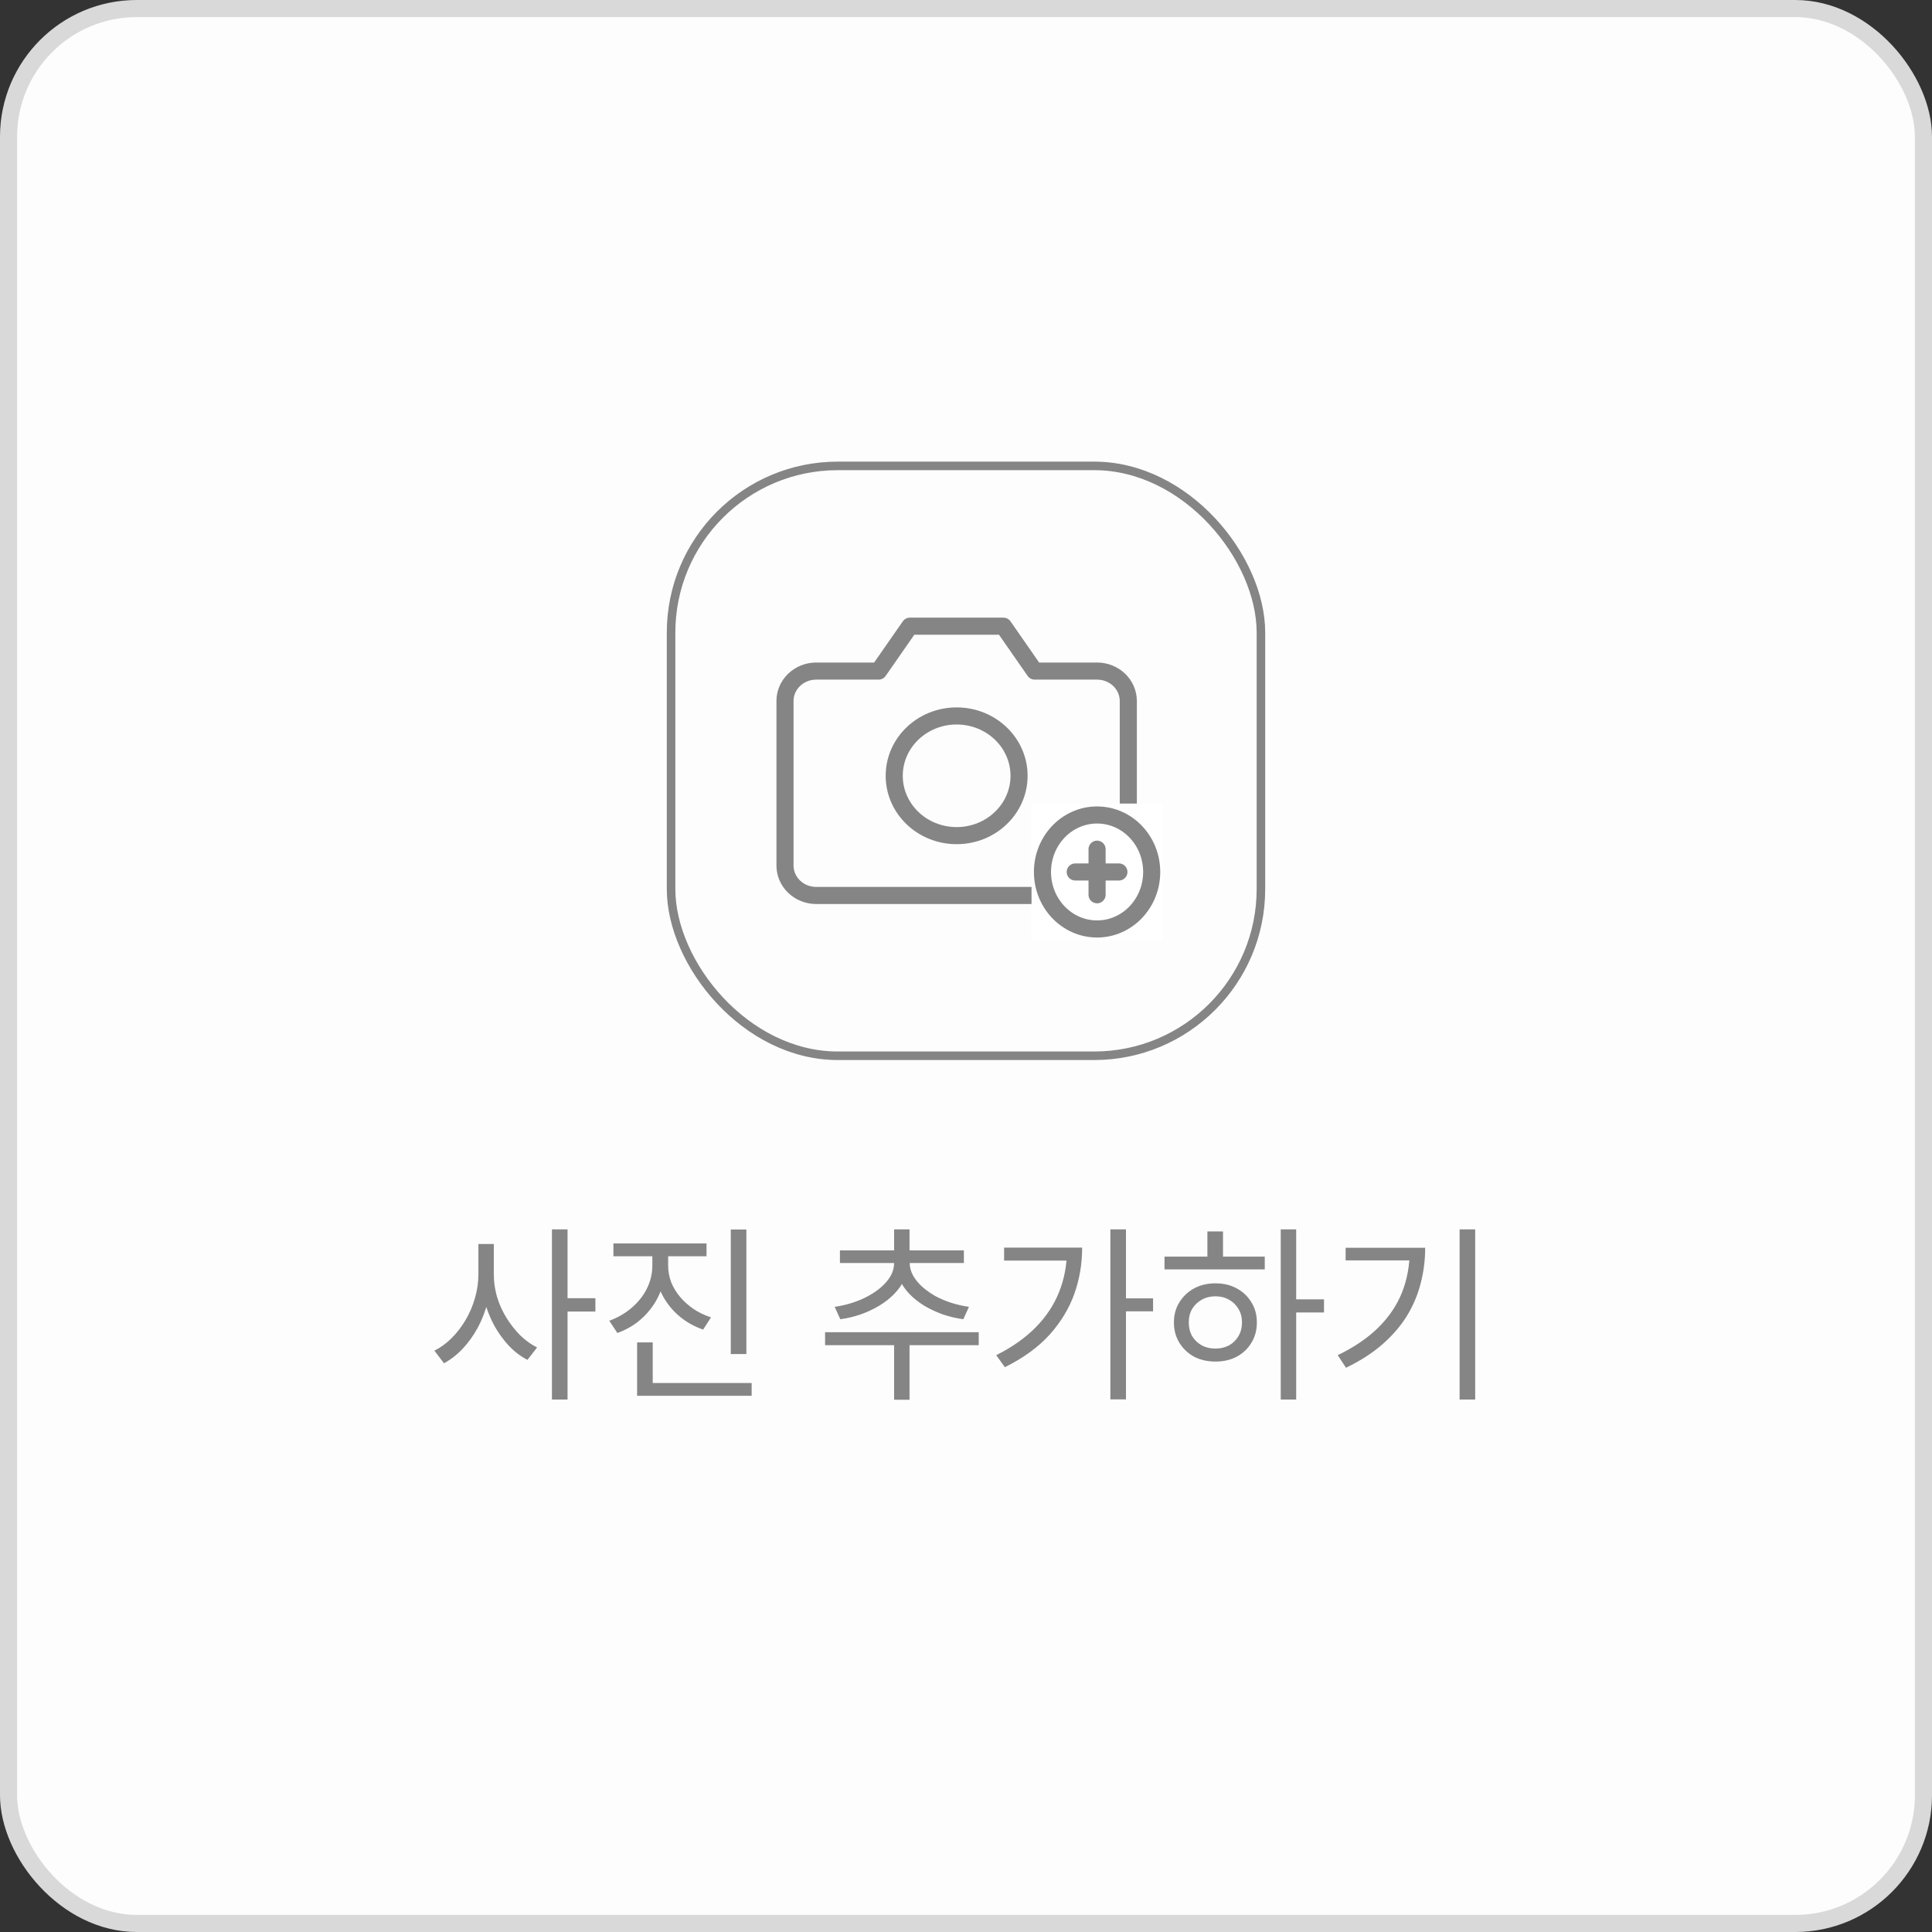 <svg width="113" height="113" viewBox="0 0 113 113" fill="none" xmlns="http://www.w3.org/2000/svg">
<rect x="0" y="0" width="113" height="113" fill="#333333" stroke="none"/>
<rect x="0.5" y="0.5" width="112" height="112" rx="7.5" fill="#FDFDFD"/>
<rect x="0.5" y="0.5" width="112" height="112" rx="7.5" stroke="#D9D9D9"/>
<rect x="39.25" y="27.25" width="34.5" height="34.5" rx="9.75" stroke="#858585" stroke-width="0.5"/>
<g clip-path="url(#clip0_1781_17633)">
<path d="M65.993 50.625C65.993 51.089 65.8 51.534 65.458 51.862C65.115 52.191 64.651 52.375 64.167 52.375H47.739C47.254 52.375 46.79 52.191 46.448 51.862C46.105 51.534 45.913 51.089 45.913 50.625V41C45.913 40.536 46.105 40.091 46.448 39.763C46.79 39.434 47.254 39.25 47.739 39.25H51.389L53.215 36.625H58.691L60.516 39.25H64.167C64.651 39.25 65.115 39.434 65.458 39.763C65.8 40.091 65.993 40.536 65.993 41V50.625Z" stroke="#858585" stroke-linecap="round" stroke-linejoin="round"/>
<path d="M55.953 48.875C57.969 48.875 59.603 47.308 59.603 45.375C59.603 43.442 57.969 41.875 55.953 41.875C53.936 41.875 52.302 43.442 52.302 45.375C52.302 47.308 53.936 48.875 55.953 48.875Z" stroke="#858585" stroke-linecap="round" stroke-linejoin="round"/>
</g>
<g clip-path="url(#clip1_1781_17633)">
<rect width="7.667" height="8" transform="translate(60.333 47)" fill="white"/>
<path d="M64.166 54.334C65.93 54.334 67.361 52.841 67.361 51C67.361 49.159 65.93 47.667 64.166 47.667C62.402 47.667 60.972 49.159 60.972 51C60.972 52.841 62.402 54.334 64.166 54.334Z" stroke="#858585" stroke-linecap="round" stroke-linejoin="round"/>
<path d="M64.166 49.667V52.334" stroke="#858585" stroke-linecap="round" stroke-linejoin="round"/>
<path d="M62.889 51H65.444" stroke="#858585" stroke-linecap="round" stroke-linejoin="round"/>
</g>
<path d="M27.981 72.761H28.729V74.543C28.729 75.093 28.659 75.632 28.52 76.16C28.388 76.688 28.197 77.183 27.948 77.645C27.699 78.107 27.405 78.518 27.068 78.877C26.731 79.236 26.364 79.522 25.968 79.735L25.407 78.998C25.774 78.815 26.111 78.569 26.419 78.261C26.734 77.946 27.009 77.586 27.244 77.183C27.479 76.78 27.658 76.354 27.783 75.907C27.915 75.452 27.981 74.998 27.981 74.543V72.761ZM28.146 72.761H28.883V74.543C28.883 74.983 28.945 75.419 29.07 75.852C29.202 76.285 29.385 76.692 29.62 77.073C29.855 77.454 30.122 77.795 30.423 78.096C30.731 78.397 31.061 78.635 31.413 78.811L30.852 79.537C30.463 79.339 30.104 79.068 29.774 78.723C29.451 78.378 29.165 77.986 28.916 77.546C28.674 77.099 28.483 76.622 28.344 76.116C28.212 75.603 28.146 75.078 28.146 74.543V72.761ZM32.282 71.903H33.195V81.858H32.282V71.903ZM32.986 75.929H34.823V76.71H32.986V75.929ZM38.155 72.992H38.914V74.015C38.914 74.624 38.797 75.188 38.562 75.709C38.328 76.23 37.998 76.688 37.572 77.084C37.154 77.473 36.666 77.766 36.109 77.964L35.636 77.249C36.135 77.066 36.571 76.813 36.945 76.49C37.327 76.167 37.623 75.793 37.836 75.368C38.049 74.935 38.155 74.484 38.155 74.015V72.992ZM38.331 72.992H39.079V74.015C39.079 74.352 39.138 74.679 39.255 74.994C39.38 75.302 39.556 75.592 39.783 75.863C40.011 76.127 40.275 76.362 40.575 76.567C40.883 76.772 41.221 76.934 41.587 77.051L41.125 77.766C40.575 77.575 40.091 77.297 39.673 76.93C39.255 76.563 38.925 76.131 38.683 75.632C38.449 75.133 38.331 74.594 38.331 74.015V72.992ZM35.878 72.728H41.323V73.476H35.878V72.728ZM42.742 71.914H43.655V79.196H42.742V71.914ZM37.264 80.89H43.963V81.638H37.264V80.89ZM37.264 78.514H38.177V81.22H37.264V78.514ZM52.295 78.228H53.197V81.869H52.295V78.228ZM48.258 77.92H57.245V78.679H48.258V77.92ZM52.295 73.619H53.098V73.872C53.098 74.209 53.029 74.532 52.889 74.84C52.75 75.141 52.556 75.419 52.306 75.676C52.057 75.933 51.764 76.164 51.426 76.369C51.096 76.567 50.737 76.736 50.348 76.875C49.967 77.007 49.567 77.102 49.149 77.161L48.819 76.435C49.178 76.384 49.527 76.303 49.864 76.193C50.209 76.083 50.524 75.947 50.81 75.786C51.103 75.625 51.36 75.445 51.58 75.247C51.807 75.042 51.983 74.825 52.108 74.598C52.233 74.363 52.295 74.121 52.295 73.872V73.619ZM52.405 73.619H53.208V73.872C53.208 74.114 53.27 74.352 53.395 74.587C53.52 74.814 53.692 75.031 53.912 75.236C54.132 75.434 54.385 75.617 54.671 75.786C54.965 75.947 55.28 76.083 55.617 76.193C55.962 76.303 56.314 76.384 56.673 76.435L56.343 77.161C55.925 77.102 55.522 77.007 55.133 76.875C54.752 76.736 54.392 76.567 54.055 76.369C53.725 76.164 53.435 75.933 53.186 75.676C52.944 75.419 52.754 75.141 52.614 74.84C52.475 74.532 52.405 74.209 52.405 73.872V73.619ZM49.127 73.135H56.376V73.872H49.127V73.135ZM52.295 71.903H53.197V73.388H52.295V71.903ZM64.944 71.903H65.857V81.847H64.944V71.903ZM65.615 75.94H67.441V76.699H65.615V75.94ZM62.403 72.97H63.294C63.294 73.916 63.14 74.822 62.832 75.687C62.524 76.545 62.04 77.341 61.38 78.074C60.72 78.8 59.851 79.431 58.773 79.966L58.267 79.262C59.191 78.8 59.958 78.261 60.566 77.645C61.182 77.022 61.641 76.332 61.941 75.577C62.249 74.814 62.403 73.993 62.403 73.113V72.97ZM58.729 72.97H62.865V73.729H58.729V72.97ZM74.909 71.903H75.811V81.858H74.909V71.903ZM75.602 75.995H77.439V76.765H75.602V75.995ZM68.111 73.498H73.974V74.246H68.111V73.498ZM71.092 75.06C71.562 75.06 71.976 75.159 72.335 75.357C72.702 75.555 72.988 75.826 73.193 76.171C73.406 76.508 73.512 76.901 73.512 77.348C73.512 77.795 73.406 78.191 73.193 78.536C72.988 78.881 72.702 79.152 72.335 79.35C71.976 79.541 71.562 79.636 71.092 79.636C70.623 79.636 70.205 79.541 69.838 79.35C69.479 79.152 69.193 78.881 68.98 78.536C68.768 78.191 68.661 77.795 68.661 77.348C68.661 76.901 68.768 76.508 68.98 76.171C69.193 75.826 69.479 75.555 69.838 75.357C70.205 75.159 70.623 75.06 71.092 75.06ZM71.092 75.819C70.792 75.819 70.524 75.885 70.289 76.017C70.055 76.149 69.868 76.329 69.728 76.556C69.596 76.783 69.53 77.047 69.53 77.348C69.53 77.649 69.596 77.916 69.728 78.151C69.868 78.378 70.055 78.558 70.289 78.69C70.524 78.815 70.792 78.877 71.092 78.877C71.386 78.877 71.65 78.815 71.884 78.69C72.119 78.558 72.302 78.378 72.434 78.151C72.574 77.916 72.643 77.649 72.643 77.348C72.643 77.047 72.574 76.783 72.434 76.556C72.302 76.329 72.119 76.149 71.884 76.017C71.65 75.885 71.386 75.819 71.092 75.819ZM70.619 72.024H71.532V73.828H70.619V72.024ZM85.37 71.903H86.282V81.858H85.37V71.903ZM82.454 72.981H83.356C83.356 73.7 83.269 74.393 83.093 75.06C82.924 75.727 82.656 76.362 82.29 76.963C81.923 77.557 81.446 78.111 80.859 78.624C80.273 79.137 79.561 79.596 78.725 79.999L78.242 79.262C79.202 78.8 79.994 78.261 80.618 77.645C81.241 77.029 81.703 76.343 82.004 75.588C82.304 74.825 82.454 74.004 82.454 73.124V72.981ZM78.704 72.981H82.84V73.718H78.704V72.981Z" fill="#858585"/>
<defs>
<clipPath id="clip0_1781_17633">
<rect width="21.905" height="21" fill="white" transform="translate(45 34)"/>
</clipPath>
<clipPath id="clip1_1781_17633">
<rect width="7.667" height="8" fill="white" transform="translate(60.333 47)"/>
</clipPath>
</defs>
</svg>
